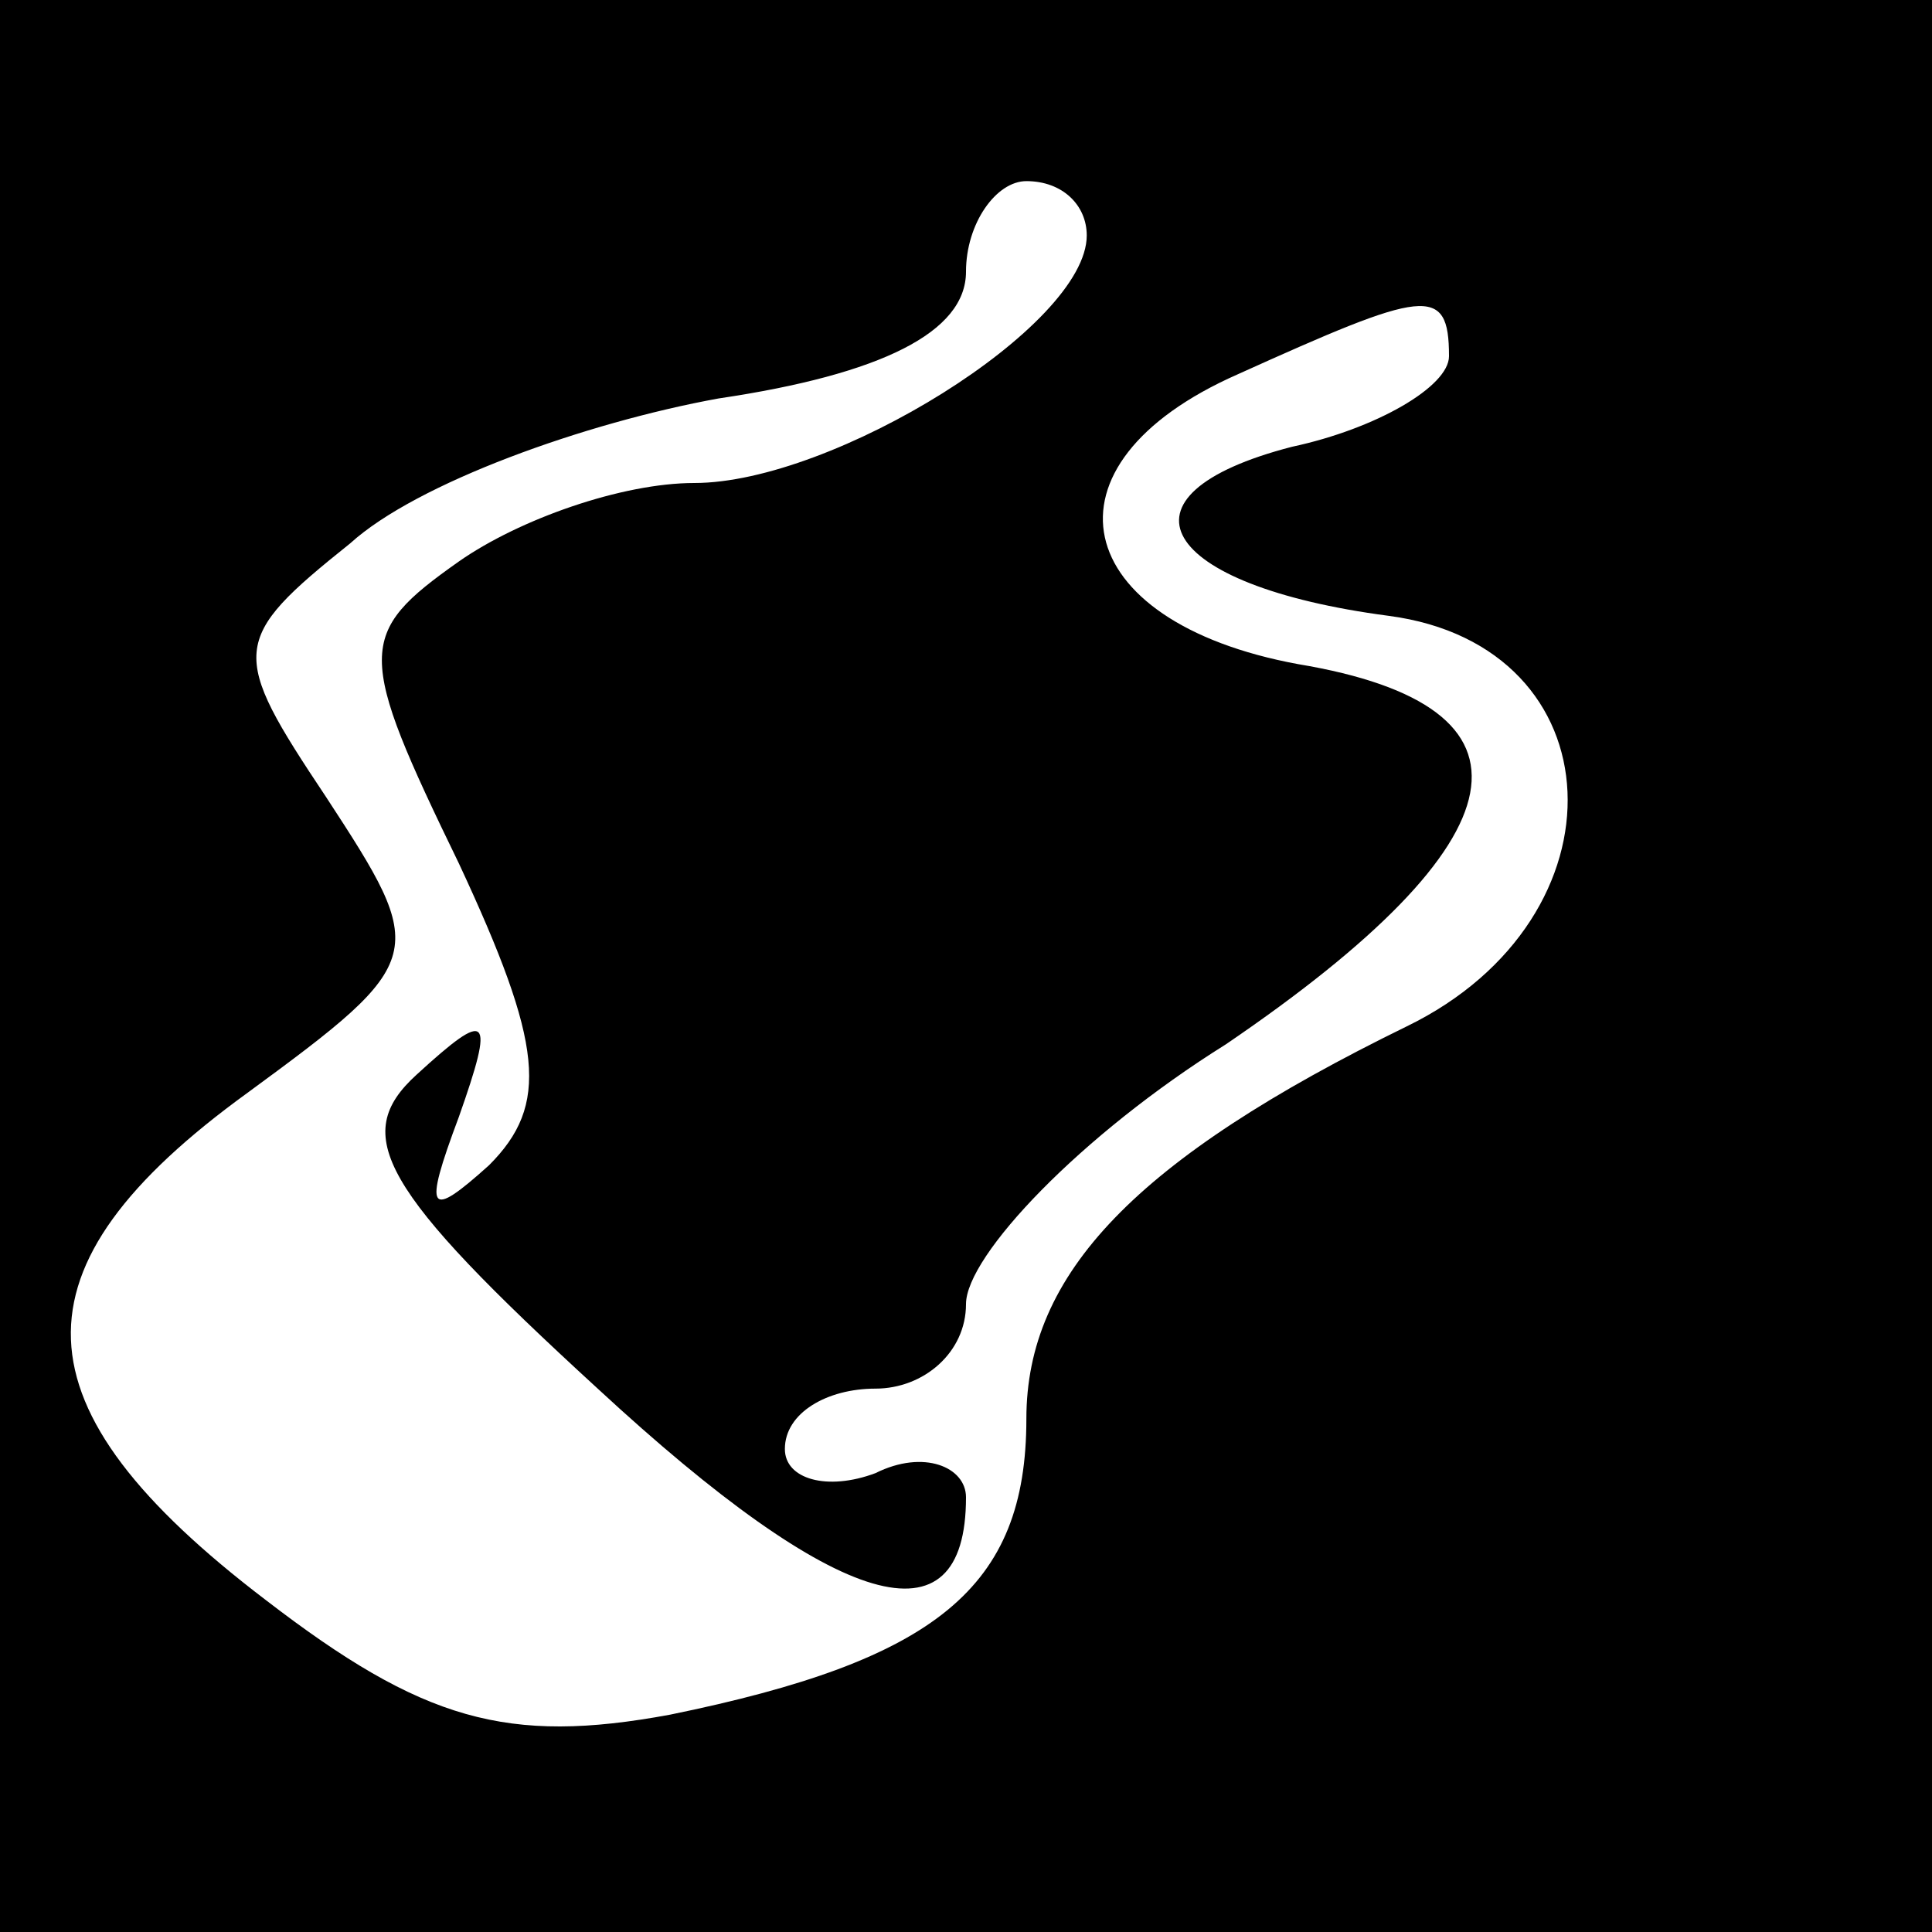 <?xml version="1.0" standalone="no"?>
<!DOCTYPE svg PUBLIC "-//W3C//DTD SVG 20010904//EN"
 "http://www.w3.org/TR/2001/REC-SVG-20010904/DTD/svg10.dtd">
<svg version="1.0" xmlns="http://www.w3.org/2000/svg"
 width="32pt" height="32pt" viewBox="0 0 32 32"
 preserveAspectRatio="xMidYMid meet">
<rect x="0" y="0" width="32" height="32" fill="#808080" stroke="none"/>
<g transform="translate(0,32) scale(0.1,-0.1)"
fill="#000000" stroke="none">
<path fill="#000000" stroke="none" d="M0 160 l0 -160 160 0 160 0 0 160 0
160 -160 0 -160 0 0 -160z"/>
<path fill="#ffffff" stroke="none" d="M180 281 c0 -15 -42 -41 -65 -41 -12 0
-29 -6 -39 -13 -17 -12 -17 -15 0 -50 14 -30 15 -40 5 -50 -10 -9 -11 -8 -5 8
6 17 5 18 -7 7 -11 -10 -6 -19 30 -52 40 -37 61 -43 61 -18 0 5 -7 8 -15 4 -8
-3 -15 -1 -15 4 0 6 7 10 15 10 8 0 15 6 15 14 0 8 19 28 43 43 50 34 54 56
12 63 -38 7 -44 33 -10 48 31 14 35 15 35 3 0 -5 -12 -12 -26 -15 -31 -8 -22
-23 16 -28 38 -5 40 -50 3 -68 -45 -22 -63 -41 -63 -65 0 -28 -15 -40 -59 -49
-27 -5 -41 -1 -67 19 -42 32 -43 55 -3 84 30 22 30 23 13 49 -16 24 -16 26 4
42 11 10 39 20 61 24 27 4 41 11 41 21 0 8 5 15 10 15 6 0 10 -4 10 -9z"/>
</g>
</svg>
